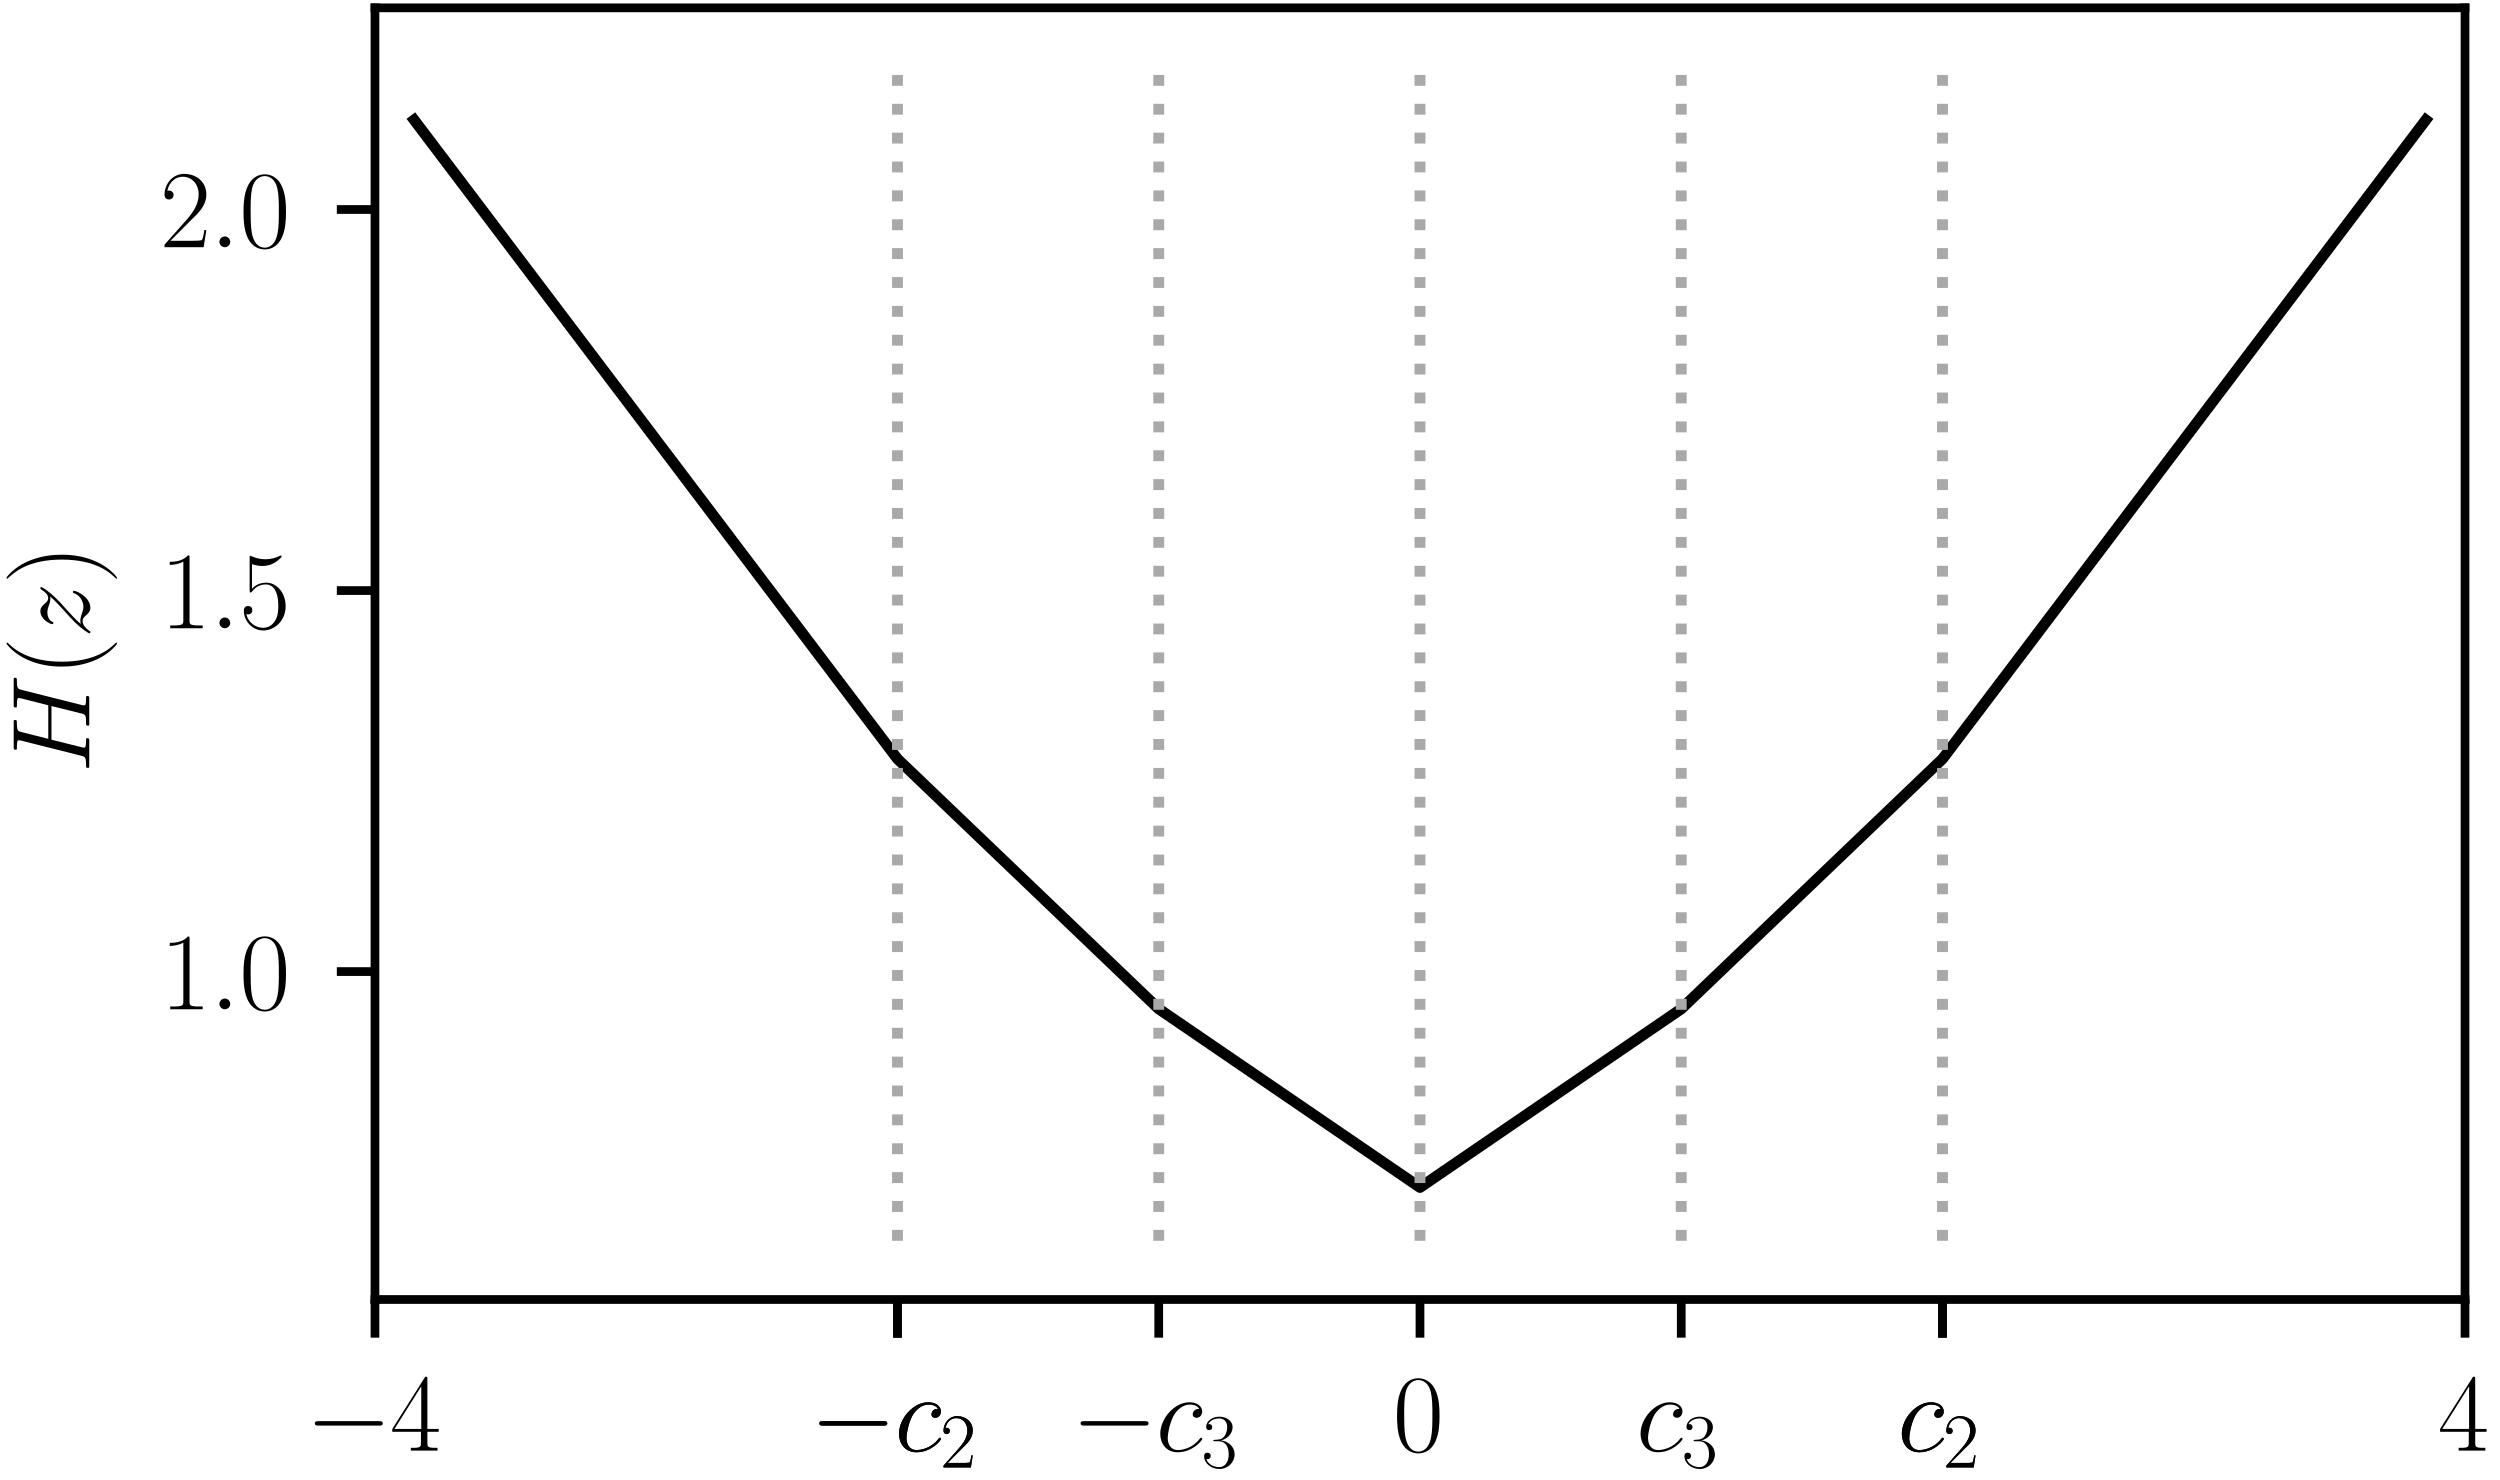 <?xml version="1.0" encoding="utf-8" standalone="no"?>
<!DOCTYPE svg PUBLIC "-//W3C//DTD SVG 1.1//EN"
  "http://www.w3.org/Graphics/SVG/1.1/DTD/svg11.dtd">
<svg xmlns:xlink="http://www.w3.org/1999/xlink" width="229.44pt" height="135.84pt" viewBox="0 0 229.44 135.84" xmlns="http://www.w3.org/2000/svg" version="1.1">
 <defs>
  <style type="text/css">*{stroke-linejoin: round; stroke-linecap: butt}</style>
 </defs>
 <g id="figure_1">
  <g id="patch_1">
   <path d="M 0 135.84 
L 229.44 135.84 
L 229.44 0 
L 0 0 
z
" style="fill: #ffffff"/>
  </g>
  <g id="axes_1">
   <g id="patch_2">
    <path d="M 34.413 119.264 
L 226.229 119.264 
L 226.229 0.72 
L 34.413 0.72 
z
" style="fill: #ffffff"/>
   </g>
   <g id="matplotlib.axis_1">
    <g id="xtick_1">
     <g id="line2d_1">
      <defs>
       <path id="m544b842d9b" d="M 0 0 
L 0 3.5 
" style="stroke: #000000; stroke-width: 0.8"/>
      </defs>
      <g>
       <use xlink:href="#m544b842d9b" x="34.413" y="119.264" style="stroke: #000000; stroke-width: 0.8"/>
      </g>
     </g>
     <g id="text_1">
      <!-- $\mathdefault{−4}$ -->
      <g transform="translate(28.048 133.182) scale(0.1 -0.1)">
       <defs>
        <path id="LMMathSymbols10-Regular-0" d="M 4442 1600 
C 4442 1728 4320 1728 4230 1728 
L 742 1728 
C 653 1728 531 1728 531 1600 
C 531 1472 653 1472 742 1472 
L 4230 1472 
C 4320 1472 4442 1472 4442 1600 
z
" transform="scale(0.016)"/>
        <path id="LMRoman17-Regular-34" d="M 2803 1114 
L 2803 1280 
L 2150 1280 
L 2150 4154 
C 2150 4288 2144 4288 2029 4288 
L 128 1280 
L 128 1114 
L 1779 1114 
L 1779 487 
C 1779 255 1766 192 1318 192 
L 1197 192 
L 1197 32 
C 1402 32 1747 32 1965 32 
C 2182 32 2528 32 2733 32 
L 2733 192 
L 2611 192 
C 2163 192 2150 255 2150 487 
L 2150 1114 
L 2803 1114 
z
M 1798 1280 
L 256 1280 
L 1798 3734 
L 1798 1280 
z
" transform="scale(0.016)"/>
       </defs>
       <use xlink:href="#LMMathSymbols10-Regular-0" transform="scale(0.996)"/>
       <use xlink:href="#LMRoman17-Regular-34" transform="translate(77.487 0) scale(0.996)"/>
      </g>
     </g>
    </g>
    <g id="xtick_2">
     <g id="line2d_2">
      <g>
       <use xlink:href="#m544b842d9b" x="82.367" y="119.264" style="stroke: #000000; stroke-width: 0.8"/>
      </g>
     </g>
     <g id="text_2">
      <!-- $-c_2$ -->
      <g transform="translate(74.351 133.182) scale(0.1 -0.1)">
       <defs>
        <path id="LMMathItalic12-Regular-63" d="M 2675 706 
C 2675 744 2637 776 2611 776 
C 2592 776 2586 770 2528 713 
C 2118 162 1510 64 1267 64 
C 826 64 685 446 685 764 
C 685 988 794 1605 1024 2039 
C 1190 2338 1536 2682 1939 2682 
C 2022 2682 2374 2682 2502 2431 
C 2381 2431 2323 2431 2234 2355 
C 2195 2323 2125 2227 2125 2125 
C 2125 1997 2221 1920 2342 1920 
C 2496 1920 2669 2044 2669 2292 
C 2669 2588 2374 2816 1933 2816 
C 1094 2816 256 1903 256 996 
C 256 441 602 -64 1254 -64 
C 2125 -64 2675 622 2675 706 
z
" transform="scale(0.016)"/>
        <path id="LMRoman17-Regular-32" d="M 2669 989 
L 2554 989 
C 2490 536 2438 459 2413 420 
C 2381 369 1920 369 1830 369 
L 602 369 
L 1824 1597 
C 2214 1967 2669 2402 2669 3035 
C 2669 3790 2067 4224 1395 4224 
C 691 4224 262 3604 262 3030 
C 262 2780 448 2748 525 2748 
C 589 2748 781 2787 781 3010 
C 781 3207 614 3264 525 3264 
C 486 3264 448 3258 422 3245 
C 544 3790 915 4058 1306 4058 
C 1862 4058 2227 3617 2227 3035 
C 2227 2479 1901 2000 1536 1584 
L 262 146 
L 262 0 
L 2515 0 
L 2669 989 
z
" transform="scale(0.016)"/>
       </defs>
       <use xlink:href="#LMMathSymbols10-Regular-0" transform="scale(0.996)"/>
       <use xlink:href="#LMMathItalic12-Regular-63" transform="translate(77.487 0) scale(0.996)"/>
       <use xlink:href="#LMRoman17-Regular-32" transform="translate(119.471 -14.944) scale(0.697)"/>
      </g>
     </g>
    </g>
    <g id="xtick_3">
     <g id="line2d_3">
      <g>
       <use xlink:href="#m544b842d9b" x="130.321" y="119.264" style="stroke: #000000; stroke-width: 0.8"/>
      </g>
     </g>
     <g id="text_3">
      <!-- $\mathdefault{0}$ -->
      <g transform="translate(127.83 133.182) scale(0.1 -0.1)">
       <defs>
        <path id="LMRoman17-Regular-30" d="M 2688 2025 
C 2688 2416 2682 3080 2413 3591 
C 2176 4039 1798 4198 1466 4198 
C 1158 4198 768 4058 525 3597 
C 269 3118 243 2524 243 2025 
C 243 1661 250 1106 448 619 
C 723 -39 1216 -128 1466 -128 
C 1760 -128 2208 -7 2470 600 
C 2662 1042 2688 1559 2688 2025 
z
M 2278 2096 
C 2278 1680 2278 1169 2202 792 
C 2067 95 1690 -26 1466 -26 
C 1056 -26 813 325 723 812 
C 653 1188 653 1738 653 2096 
C 653 2588 653 2997 736 3387 
C 858 3929 1216 4096 1466 4096 
C 1728 4096 2067 3923 2189 3400 
C 2272 3036 2278 2607 2278 2096 
z
" transform="scale(0.016)"/>
       </defs>
       <use xlink:href="#LMRoman17-Regular-30" transform="scale(0.996)"/>
      </g>
     </g>
    </g>
    <g id="xtick_4">
     <g id="line2d_4">
      <g>
       <use xlink:href="#m544b842d9b" x="178.275" y="119.264" style="stroke: #000000; stroke-width: 0.8"/>
      </g>
     </g>
     <g id="text_4">
      <!-- $c_2$ -->
      <g transform="translate(174.134 133.182) scale(0.1 -0.1)">
       <use xlink:href="#LMMathItalic12-Regular-63" transform="scale(0.996)"/>
       <use xlink:href="#LMRoman17-Regular-32" transform="translate(41.983 -14.944) scale(0.697)"/>
      </g>
     </g>
    </g>
    <g id="xtick_5">
     <g id="line2d_5">
      <g>
       <use xlink:href="#m544b842d9b" x="226.229" y="119.264" style="stroke: #000000; stroke-width: 0.8"/>
      </g>
     </g>
     <g id="text_5">
      <!-- $\mathdefault{4}$ -->
      <g transform="translate(223.738 133.182) scale(0.1 -0.1)">
       <use xlink:href="#LMRoman17-Regular-34" transform="scale(0.996)"/>
      </g>
     </g>
    </g>
    <g id="xtick_6">
     <g id="line2d_6">
      <g>
       <use xlink:href="#m544b842d9b" x="82.367" y="119.264" style="stroke: #000000; stroke-width: 0.8"/>
      </g>
     </g>
     <g id="text_6">
      <!-- $-c_2$ -->
      <g transform="translate(74.351 133.182) scale(0.1 -0.1)">
       <use xlink:href="#LMMathSymbols10-Regular-0" transform="scale(0.996)"/>
       <use xlink:href="#LMMathItalic12-Regular-63" transform="translate(77.487 0) scale(0.996)"/>
       <use xlink:href="#LMRoman17-Regular-32" transform="translate(119.471 -14.944) scale(0.697)"/>
      </g>
     </g>
    </g>
    <g id="xtick_7">
     <g id="line2d_7">
      <g>
       <use xlink:href="#m544b842d9b" x="106.344" y="119.264" style="stroke: #000000; stroke-width: 0.8"/>
      </g>
     </g>
     <g id="text_7">
      <!-- $-c_3$ -->
      <g transform="translate(98.328 133.182) scale(0.1 -0.1)">
       <defs>
        <path id="LMRoman17-Regular-33" d="M 2720 1085 
C 2720 1707 2208 2157 1600 2227 
C 2086 2328 2554 2756 2554 3329 
C 2554 3820 2048 4179 1472 4179 
C 890 4179 378 3829 378 3329 
C 378 3110 544 3072 627 3072 
C 762 3072 877 3155 877 3321 
C 877 3486 762 3569 627 3569 
C 602 3569 570 3569 544 3557 
C 730 3959 1235 4032 1459 4032 
C 1683 4032 2106 3925 2106 3320 
C 2106 3143 2080 2828 1862 2550 
C 1670 2304 1453 2304 1242 2284 
C 1210 2284 1062 2269 1037 2269 
C 992 2263 966 2257 966 2208 
C 966 2163 973 2157 1101 2157 
L 1414 2157 
C 1984 2157 2234 1662 2234 1090 
C 2234 320 1824 25 1453 25 
C 1114 25 563 194 390 693 
C 422 680 454 680 486 680 
C 640 680 755 782 755 948 
C 755 1133 614 1216 486 1216 
C 378 1216 211 1165 211 926 
C 211 335 787 -128 1466 -128 
C 2176 -128 2720 430 2720 1085 
z
" transform="scale(0.016)"/>
       </defs>
       <use xlink:href="#LMMathSymbols10-Regular-0" transform="scale(0.996)"/>
       <use xlink:href="#LMMathItalic12-Regular-63" transform="translate(77.487 0) scale(0.996)"/>
       <use xlink:href="#LMRoman17-Regular-33" transform="translate(119.471 -14.944) scale(0.697)"/>
      </g>
     </g>
    </g>
    <g id="xtick_8">
     <g id="line2d_8">
      <g>
       <use xlink:href="#m544b842d9b" x="178.275" y="119.264" style="stroke: #000000; stroke-width: 0.8"/>
      </g>
     </g>
     <g id="text_8">
      <!-- $c_2$ -->
      <g transform="translate(174.134 133.182) scale(0.1 -0.1)">
       <use xlink:href="#LMMathItalic12-Regular-63" transform="scale(0.996)"/>
       <use xlink:href="#LMRoman17-Regular-32" transform="translate(41.983 -14.944) scale(0.697)"/>
      </g>
     </g>
    </g>
    <g id="xtick_9">
     <g id="line2d_9">
      <g>
       <use xlink:href="#m544b842d9b" x="154.298" y="119.264" style="stroke: #000000; stroke-width: 0.8"/>
      </g>
     </g>
     <g id="text_9">
      <!-- $c_3$ -->
      <g transform="translate(150.157 133.182) scale(0.1 -0.1)">
       <use xlink:href="#LMMathItalic12-Regular-63" transform="scale(0.996)"/>
       <use xlink:href="#LMRoman17-Regular-33" transform="translate(41.983 -14.944) scale(0.697)"/>
      </g>
     </g>
    </g>
   </g>
   <g id="matplotlib.axis_2">
    <g id="ytick_1">
     <g id="line2d_10">
      <defs>
       <path id="mc51090cccc" d="M 0 0 
L -3.5 0 
" style="stroke: #000000; stroke-width: 0.8"/>
      </defs>
      <g>
       <use xlink:href="#mc51090cccc" x="34.413" y="89.168" style="stroke: #000000; stroke-width: 0.8"/>
      </g>
     </g>
     <g id="text_10">
      <!-- $\mathdefault{1.0}$ -->
      <g transform="translate(14.683 92.627) scale(0.1 -0.1)">
       <defs>
        <path id="LMRoman17-Regular-31" d="M 2458 0 
L 2458 160 
L 2266 160 
C 1715 160 1702 230 1702 458 
L 1702 4058 
C 1702 4192 1696 4192 1606 4192 
C 1357 3916 979 3827 621 3827 
C 602 3827 570 3827 563 3808 
C 557 3795 557 3782 557 3648 
C 755 3648 1088 3686 1344 3839 
L 1344 461 
C 1344 236 1331 160 781 160 
L 589 160 
L 589 0 
L 1523 0 
L 2458 0 
z
" transform="scale(0.016)"/>
        <path id="LMMathItalic12-Regular-3a" d="M 1178 307 
C 1178 492 1024 619 870 619 
C 685 619 557 466 557 313 
C 557 128 710 0 864 0 
C 1050 0 1178 153 1178 307 
z
" transform="scale(0.016)"/>
       </defs>
       <use xlink:href="#LMRoman17-Regular-31" transform="scale(0.996)"/>
       <use xlink:href="#LMMathItalic12-Regular-3a" transform="translate(45.691 0) scale(0.996)"/>
       <use xlink:href="#LMRoman17-Regular-30" transform="translate(72.788 0) scale(0.996)"/>
      </g>
     </g>
    </g>
    <g id="ytick_2">
     <g id="line2d_11">
      <g>
       <use xlink:href="#mc51090cccc" x="34.413" y="54.198" style="stroke: #000000; stroke-width: 0.8"/>
      </g>
     </g>
     <g id="text_11">
      <!-- $\mathdefault{1.5}$ -->
      <g transform="translate(14.683 57.657) scale(0.1 -0.1)">
       <defs>
        <path id="LMRoman17-Regular-35" d="M 2669 1264 
C 2669 2030 2170 2624 1549 2624 
C 1222 2624 947 2503 730 2274 
L 730 3692 
C 794 3666 1056 3584 1325 3584 
C 1920 3584 2246 3911 2432 4100 
C 2432 4157 2432 4192 2394 4192 
C 2394 4192 2374 4192 2323 4163 
C 2099 4058 1837 3973 1517 3973 
C 1325 3973 1037 3999 723 4139 
C 653 4171 634 4171 634 4171 
C 602 4171 595 4164 595 4037 
L 595 2203 
C 595 2089 595 2057 659 2057 
C 691 2057 704 2070 736 2114 
C 941 2401 1222 2522 1542 2522 
C 1766 2522 2246 2382 2246 1289 
C 2246 1085 2246 715 2054 421 
C 1894 159 1645 25 1370 25 
C 947 25 518 320 403 814 
C 429 807 480 795 506 795 
C 589 795 749 840 749 1038 
C 749 1210 627 1280 506 1280 
C 358 1280 262 1190 262 1011 
C 262 454 704 -128 1382 -128 
C 2042 -128 2669 440 2669 1264 
z
" transform="scale(0.016)"/>
       </defs>
       <use xlink:href="#LMRoman17-Regular-31" transform="scale(0.996)"/>
       <use xlink:href="#LMMathItalic12-Regular-3a" transform="translate(45.691 0) scale(0.996)"/>
       <use xlink:href="#LMRoman17-Regular-35" transform="translate(72.788 0) scale(0.996)"/>
      </g>
     </g>
    </g>
    <g id="ytick_3">
     <g id="line2d_12">
      <g>
       <use xlink:href="#mc51090cccc" x="34.413" y="19.228" style="stroke: #000000; stroke-width: 0.8"/>
      </g>
     </g>
     <g id="text_12">
      <!-- $\mathdefault{2.0}$ -->
      <g transform="translate(14.683 22.688) scale(0.1 -0.1)">
       <use xlink:href="#LMRoman17-Regular-32" transform="scale(0.996)"/>
       <use xlink:href="#LMMathItalic12-Regular-3a" transform="translate(45.691 0) scale(0.996)"/>
       <use xlink:href="#LMRoman17-Regular-30" transform="translate(72.788 0) scale(0.996)"/>
      </g>
     </g>
    </g>
    <g id="text_13">
     <!-- $H(z)$ -->
     <g transform="translate(8.192 70.947) rotate(-90) scale(0.1 -0.1)">
      <defs>
       <path id="LMMathItalic12-Regular-48" d="M 5491 4282 
C 5491 4352 5434 4352 5395 4352 
C 5280 4352 5146 4352 5024 4352 
L 4269 4352 
C 4147 4352 4013 4352 3891 4352 
C 3846 4352 3770 4352 3770 4231 
C 3770 4167 3814 4167 3936 4167 
C 4320 4167 4320 4116 4320 4046 
C 4320 4046 4320 3995 4294 3900 
L 3904 2361 
L 1971 2361 
L 2355 3887 
C 2413 4103 2426 4167 2880 4167 
C 2995 4167 3059 4167 3059 4282 
C 3059 4352 3002 4352 2963 4352 
C 2848 4352 2714 4352 2592 4352 
L 1837 4352 
C 1715 4352 1581 4352 1459 4352 
C 1414 4352 1338 4352 1338 4231 
C 1338 4167 1382 4167 1504 4167 
C 1888 4167 1888 4116 1888 4046 
C 1888 4046 1888 3995 1862 3899 
L 998 472 
C 941 249 928 185 486 185 
C 339 185 294 185 294 64 
C 294 0 365 0 384 0 
C 499 0 634 0 755 0 
L 1510 0 
C 1632 0 1766 0 1888 0 
C 1939 0 2010 0 2010 121 
C 2010 185 1952 185 1856 185 
C 1466 185 1466 236 1466 300 
C 1466 300 1466 351 1478 402 
L 1920 2176 
L 3859 2176 
L 3411 376 
C 3341 185 3238 185 2861 185 
C 2784 185 2726 185 2726 64 
C 2726 0 2797 0 2816 0 
C 2931 0 3066 0 3187 0 
L 3942 0 
C 4064 0 4198 0 4320 0 
C 4371 0 4442 0 4442 121 
C 4442 185 4384 185 4288 185 
C 3898 185 3898 236 3898 300 
C 3898 300 3898 351 3910 402 
L 4787 3887 
C 4845 4103 4858 4167 5312 4167 
C 5427 4167 5491 4167 5491 4282 
z
" transform="scale(0.016)"/>
       <path id="LMRoman17-Regular-28" d="M 1958 -1561 
C 1958 -1561 1958 -1542 1939 -1523 
C 1645 -1224 858 -407 858 1581 
C 858 3569 1632 4379 1946 4697 
C 1946 4697 1958 4717 1958 4736 
C 1958 4755 1939 4768 1914 4768 
C 1843 4768 1299 4296 986 3594 
C 666 2887 576 2199 576 1588 
C 576 1128 621 351 1005 -471 
C 1312 -1135 1837 -1600 1914 -1600 
C 1946 -1600 1958 -1587 1958 -1561 
z
" transform="scale(0.016)"/>
       <path id="LMMathItalic12-Regular-7a" d="M 2726 876 
C 2726 903 2720 942 2656 942 
C 2605 942 2598 917 2579 855 
C 2438 488 2061 338 1811 338 
C 1677 338 1549 376 1414 425 
C 1158 512 1088 512 1005 512 
C 941 512 870 512 813 486 
C 1088 803 1312 1004 1632 1296 
C 2016 1632 2182 1793 2272 1891 
C 2720 2338 2944 2713 2944 2764 
C 2944 2816 2880 2816 2880 2816 
C 2835 2816 2822 2793 2790 2750 
C 2630 2494 2477 2367 2310 2367 
C 2176 2367 2106 2421 1984 2565 
C 1850 2715 1741 2816 1555 2816 
C 1088 2816 806 2257 806 2128 
C 806 2108 813 2068 870 2068 
C 922 2068 928 2091 947 2133 
C 1056 2372 1363 2414 1485 2414 
C 1619 2414 1747 2376 1882 2327 
C 2125 2240 2227 2240 2291 2240 
C 2336 2240 2362 2240 2394 2246 
C 2182 1994 1837 1683 1549 1418 
C 1139 1056 1030 939 902 816 
C 512 415 275 33 275 -12 
C 275 -51 307 -64 346 -64 
C 384 -64 390 -57 435 14 
C 538 163 742 384 979 384 
C 1114 384 1178 342 1306 193 
C 1427 61 1536 -64 1741 -64 
C 2368 -64 2726 732 2726 876 
z
" transform="scale(0.016)"/>
       <path id="LMRoman17-Regular-29" d="M 1683 1581 
C 1683 2040 1638 2817 1254 3639 
C 947 4303 422 4768 346 4768 
C 326 4768 301 4761 301 4729 
C 301 4729 307 4710 314 4697 
C 621 4378 1402 3568 1402 1584 
C 1402 -407 627 -1217 314 -1537 
C 307 -1549 301 -1568 301 -1568 
C 301 -1600 326 -1600 346 -1600 
C 416 -1600 960 -1128 1274 -426 
C 1594 281 1683 969 1683 1581 
z
" transform="scale(0.016)"/>
      </defs>
      <use xlink:href="#LMMathItalic12-Regular-48" transform="scale(0.996)"/>
      <use xlink:href="#LMRoman17-Regular-28" transform="translate(88.522 0) scale(0.996)"/>
      <use xlink:href="#LMMathItalic12-Regular-7a" transform="translate(123.803 0) scale(0.996)"/>
      <use xlink:href="#LMRoman17-Regular-29" transform="translate(173.558 0) scale(0.996)"/>
     </g>
    </g>
   </g>
   <g id="line2d_13">
    <path d="M 38.009 11.007 
L 39.874 13.472 
L 41.739 15.938 
L 43.604 18.403 
L 45.469 20.869 
L 47.334 23.334 
L 49.199 25.8 
L 51.063 28.265 
L 52.928 30.731 
L 54.793 33.196 
L 56.658 35.662 
L 58.523 38.127 
L 60.388 40.593 
L 62.253 43.059 
L 64.118 45.524 
L 65.982 47.99 
L 67.847 50.455 
L 69.712 52.921 
L 71.577 55.386 
L 73.442 57.852 
L 75.307 60.317 
L 77.172 62.783 
L 79.037 65.248 
L 80.901 67.714 
L 82.367 69.651 
L 82.766 70.033 
L 84.631 71.817 
L 86.496 73.602 
L 88.361 75.386 
L 90.226 77.17 
L 92.091 78.955 
L 93.956 80.739 
L 95.821 82.523 
L 97.685 84.307 
L 99.55 86.092 
L 101.415 87.876 
L 103.28 89.66 
L 105.145 91.445 
L 106.344 92.592 
L 107.01 93.047 
L 108.875 94.321 
L 110.74 95.596 
L 112.604 96.87 
L 114.469 98.144 
L 116.334 99.419 
L 118.199 100.693 
L 120.064 101.968 
L 121.929 103.242 
L 123.794 104.516 
L 125.659 105.791 
L 127.523 107.065 
L 129.388 108.34 
L 130.321 108.977 
L 131.253 108.34 
L 133.118 107.065 
L 134.983 105.791 
L 136.848 104.516 
L 138.713 103.242 
L 140.578 101.968 
L 142.442 100.693 
L 144.307 99.419 
L 146.172 98.144 
L 148.037 96.87 
L 149.902 95.596 
L 151.767 94.321 
L 153.632 93.047 
L 154.298 92.592 
L 155.497 91.445 
L 157.362 89.66 
L 159.226 87.876 
L 161.091 86.092 
L 162.956 84.307 
L 164.821 82.523 
L 166.686 80.739 
L 168.551 78.955 
L 170.416 77.17 
L 172.281 75.386 
L 174.145 73.602 
L 176.01 71.817 
L 177.875 70.033 
L 178.275 69.651 
L 179.74 67.714 
L 181.605 65.248 
L 183.47 62.783 
L 185.335 60.317 
L 187.2 57.852 
L 189.064 55.386 
L 190.929 52.921 
L 192.794 50.455 
L 194.659 47.99 
L 196.524 45.524 
L 198.389 43.059 
L 200.254 40.593 
L 202.119 38.127 
L 203.984 35.662 
L 205.848 33.196 
L 207.713 30.731 
L 209.578 28.265 
L 211.443 25.8 
L 213.308 23.334 
L 215.173 20.869 
L 217.038 18.403 
L 218.903 15.938 
L 220.767 13.472 
L 222.632 11.007 
" clip-path="url(#pfcbe63e139)" style="fill: none; stroke: #000000; stroke-linecap: square"/>
   </g>
   <g id="LineCollection_1">
    <path d="M 82.367 113.875 
L 82.367 6.108 
" clip-path="url(#pfcbe63e139)" style="fill: none; stroke-dasharray: 1,1.65; stroke-dashoffset: 0; stroke: #a9a9a9"/>
    <path d="M 106.344 113.875 
L 106.344 6.108 
" clip-path="url(#pfcbe63e139)" style="fill: none; stroke-dasharray: 1,1.65; stroke-dashoffset: 0; stroke: #a9a9a9"/>
    <path d="M 130.321 113.875 
L 130.321 6.108 
" clip-path="url(#pfcbe63e139)" style="fill: none; stroke-dasharray: 1,1.65; stroke-dashoffset: 0; stroke: #a9a9a9"/>
    <path d="M 154.298 113.875 
L 154.298 6.108 
" clip-path="url(#pfcbe63e139)" style="fill: none; stroke-dasharray: 1,1.65; stroke-dashoffset: 0; stroke: #a9a9a9"/>
    <path d="M 178.275 113.875 
L 178.275 6.108 
" clip-path="url(#pfcbe63e139)" style="fill: none; stroke-dasharray: 1,1.65; stroke-dashoffset: 0; stroke: #a9a9a9"/>
   </g>
   <g id="patch_3">
    <path d="M 34.413 119.264 
L 34.413 0.72 
" style="fill: none; stroke: #000000; stroke-width: 0.8; stroke-linejoin: miter; stroke-linecap: square"/>
   </g>
   <g id="patch_4">
    <path d="M 226.229 119.264 
L 226.229 0.72 
" style="fill: none; stroke: #000000; stroke-width: 0.8; stroke-linejoin: miter; stroke-linecap: square"/>
   </g>
   <g id="patch_5">
    <path d="M 34.413 119.264 
L 226.229 119.264 
" style="fill: none; stroke: #000000; stroke-width: 0.8; stroke-linejoin: miter; stroke-linecap: square"/>
   </g>
   <g id="patch_6">
    <path d="M 34.413 0.72 
L 226.229 0.72 
" style="fill: none; stroke: #000000; stroke-width: 0.8; stroke-linejoin: miter; stroke-linecap: square"/>
   </g>
  </g>
 </g>
 <defs>
  <clipPath id="pfcbe63e139">
   <rect x="34.413" y="0.72" width="191.816" height="118.544"/>
  </clipPath>
 </defs>
</svg>
